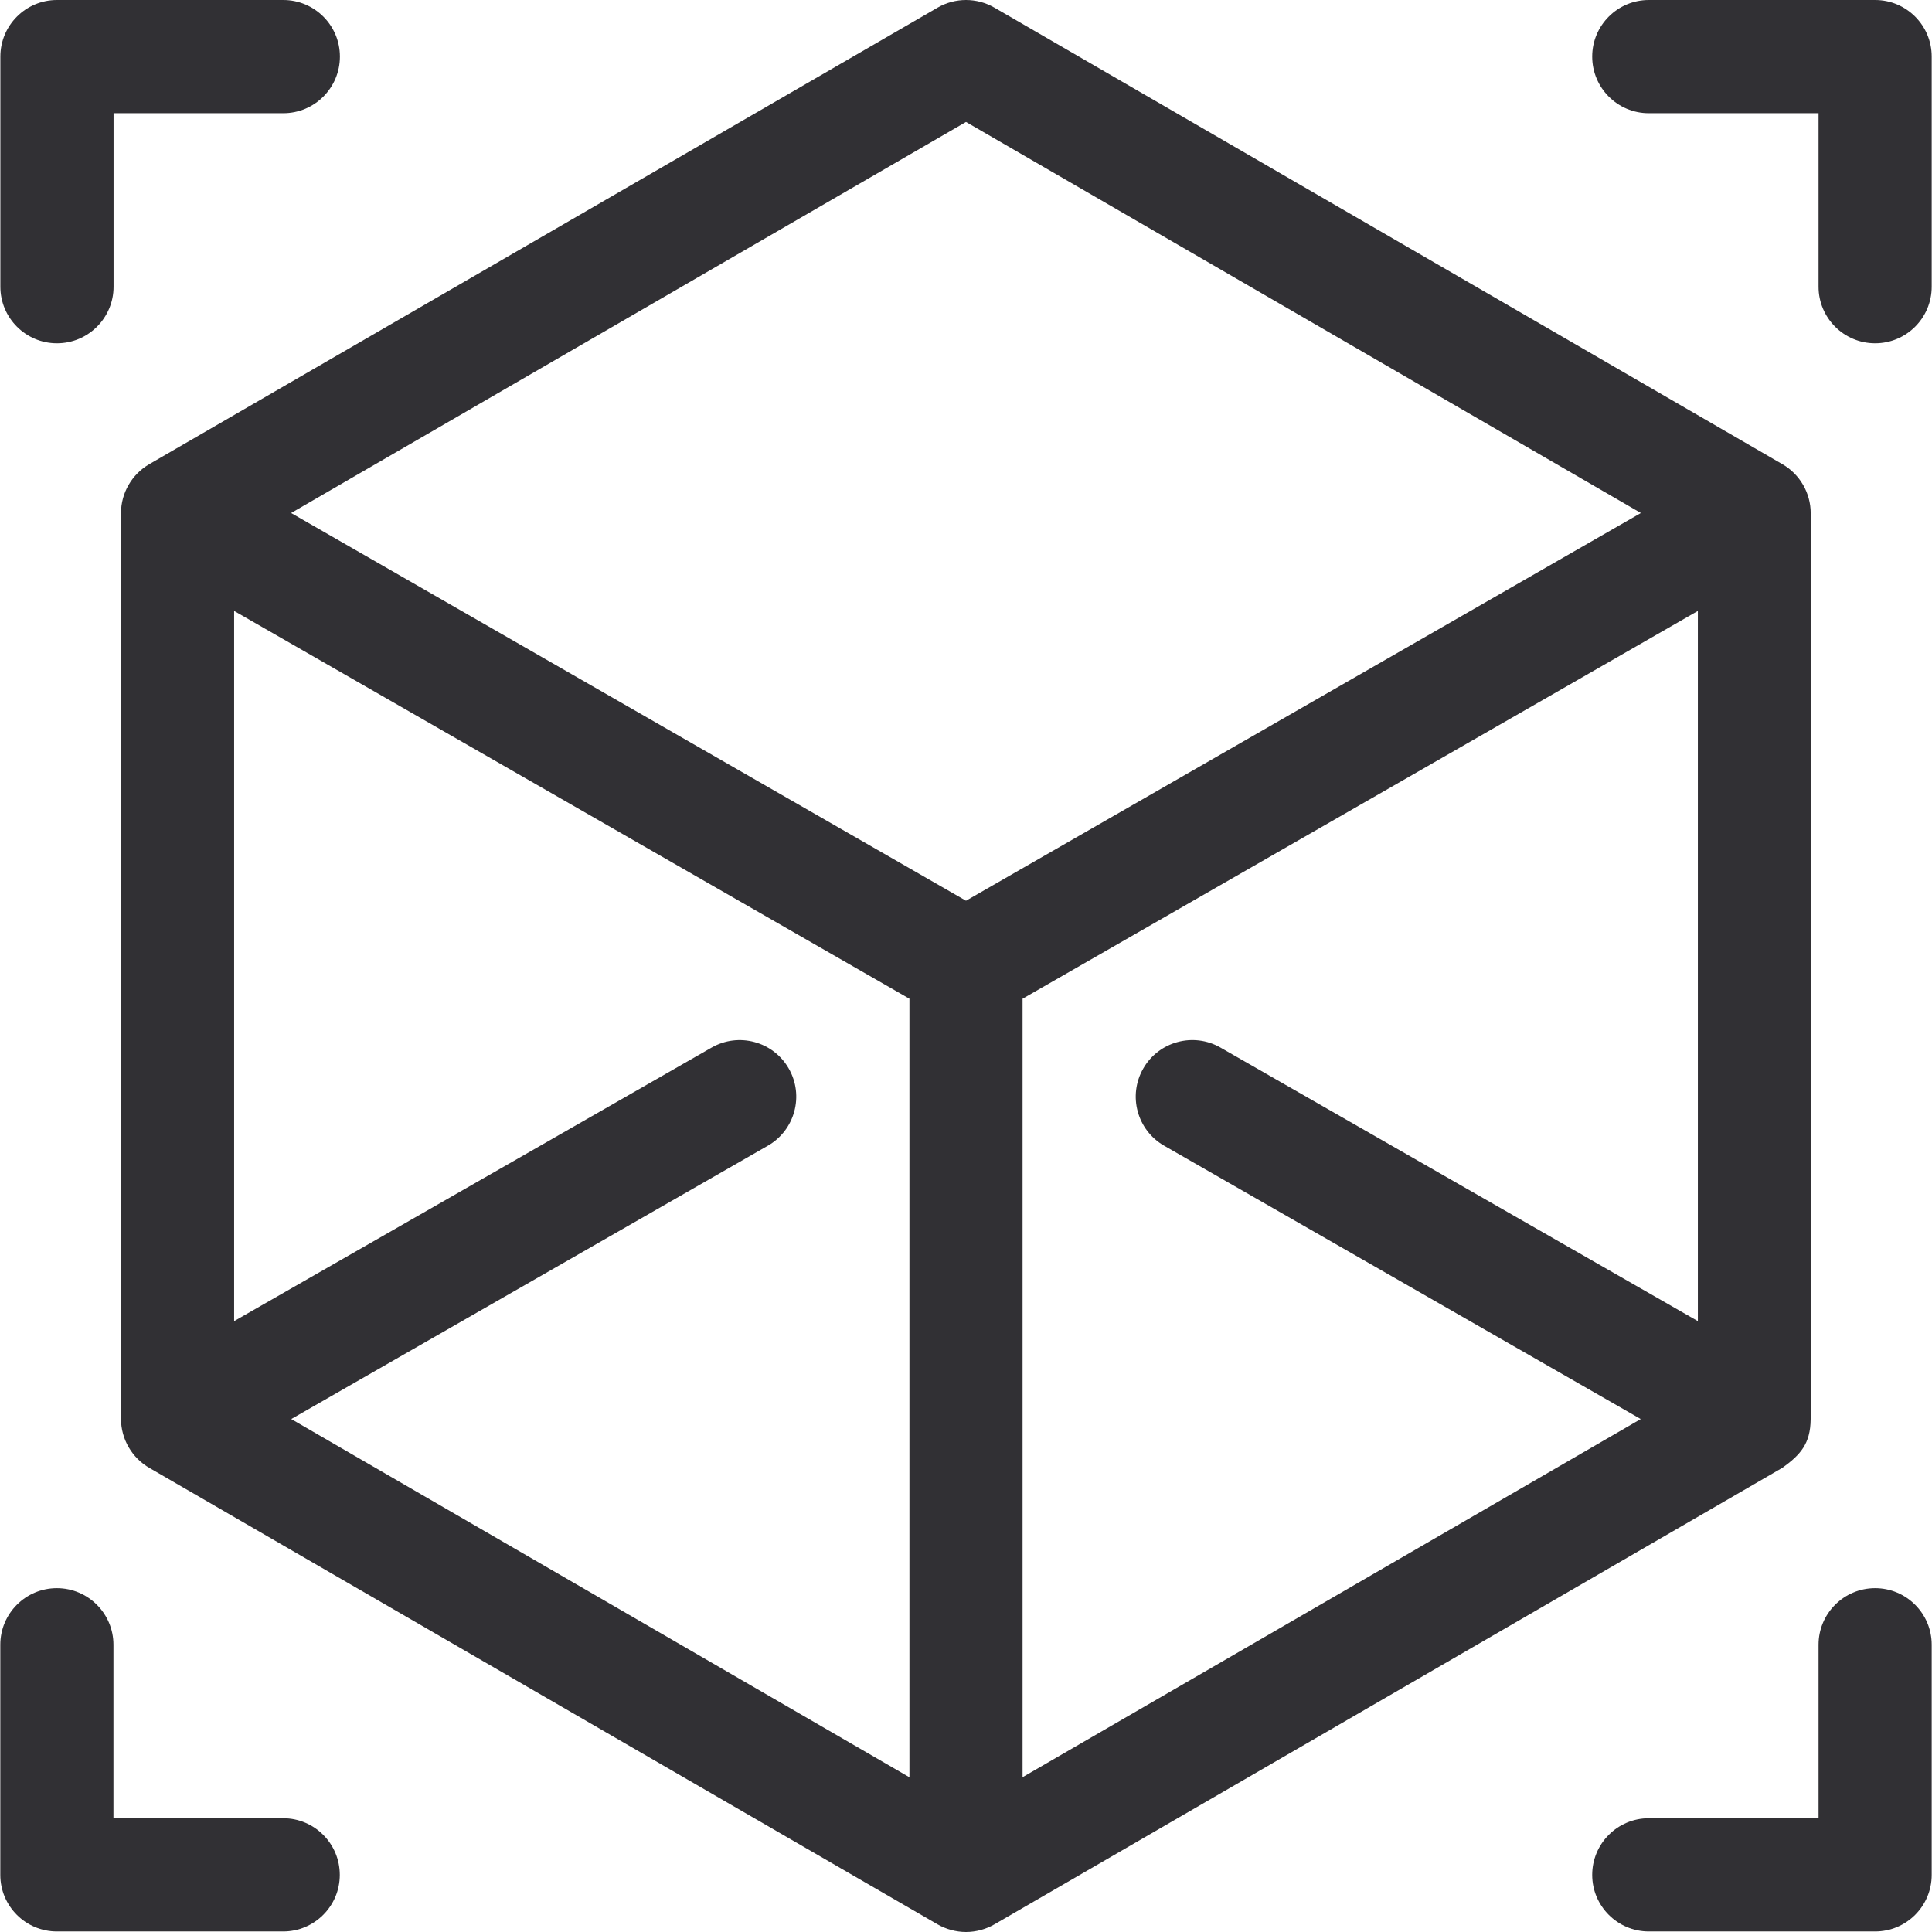 <svg width="32" height="32" viewBox="0 0 32 32" fill="none" xmlns="http://www.w3.org/2000/svg">
<path d="M4.692 0H0.943C0.426 0 0.006 0.42 0.006 0.937V4.749C0.006 5.266 0.426 5.686 0.943 5.686C1.461 5.686 1.881 5.266 1.881 4.749V1.875H4.692C5.21 1.875 5.63 1.455 5.63 0.937C5.63 0.42 5.21 0 4.692 0Z" fill="#313034"/>
<path d="M31.058 0H27.309C26.792 0 26.372 0.42 26.372 0.937C26.372 1.455 26.792 1.875 27.309 1.875H30.121V4.749C30.121 5.266 30.541 5.686 31.058 5.686C31.576 5.686 31.995 5.266 31.995 4.749V0.937C31.995 0.42 31.576 0 31.058 0Z" fill="#313034"/>
<path d="M4.691 30.116H1.879V27.242C1.879 26.725 1.459 26.305 0.942 26.305C0.424 26.305 0.005 26.725 0.005 27.242V31.054C0.005 31.571 0.424 31.991 0.942 31.991H4.691C5.208 31.991 5.628 31.571 5.628 31.054C5.628 30.536 5.208 30.116 4.691 30.116Z" fill="#313034"/>
<path d="M31.058 26.305C30.541 26.305 30.121 26.725 30.121 27.242V30.116H27.309C26.792 30.116 26.372 30.536 26.372 31.054C26.372 31.571 26.792 31.991 27.309 31.991H31.058C31.576 31.991 31.995 31.571 31.995 31.054V27.242C31.995 26.725 31.576 26.305 31.058 26.305Z" fill="#313034"/>
<path d="M29.523 7.689L16.47 0.126C16.179 -0.042 15.821 -0.042 15.53 0.126L2.471 7.689C2.184 7.856 2.004 8.166 2.004 8.499C2.004 8.501 2.004 8.503 2.004 8.505V23.5C2.004 23.836 2.187 24.151 2.481 24.317L15.53 31.874C15.671 31.955 15.838 32 16 32C16.169 32 16.335 31.952 16.47 31.874L29.514 24.316C29.516 24.315 29.518 24.314 29.52 24.313C29.823 24.095 29.986 23.911 29.99 23.511C29.99 23.508 29.991 23.504 29.991 23.5V8.505C29.991 8.503 29.991 8.501 29.991 8.499C29.991 8.166 29.811 7.855 29.523 7.689ZM15.063 29.437L4.824 23.504L12.717 18.977C13.166 18.72 13.322 18.147 13.064 17.698C12.807 17.249 12.234 17.094 11.785 17.352L3.878 21.882V10.119L15.063 16.542V29.437ZM16 14.919L4.822 8.497L16 2.02L27.178 8.497L16 14.919ZM28.122 21.882L20.215 17.351C19.766 17.094 19.193 17.249 18.936 17.698C18.678 18.147 18.834 18.72 19.283 18.977L27.176 23.504L16.937 29.436V16.542L28.122 10.119V21.882H28.122Z" fill="#313034"/>
</svg>
